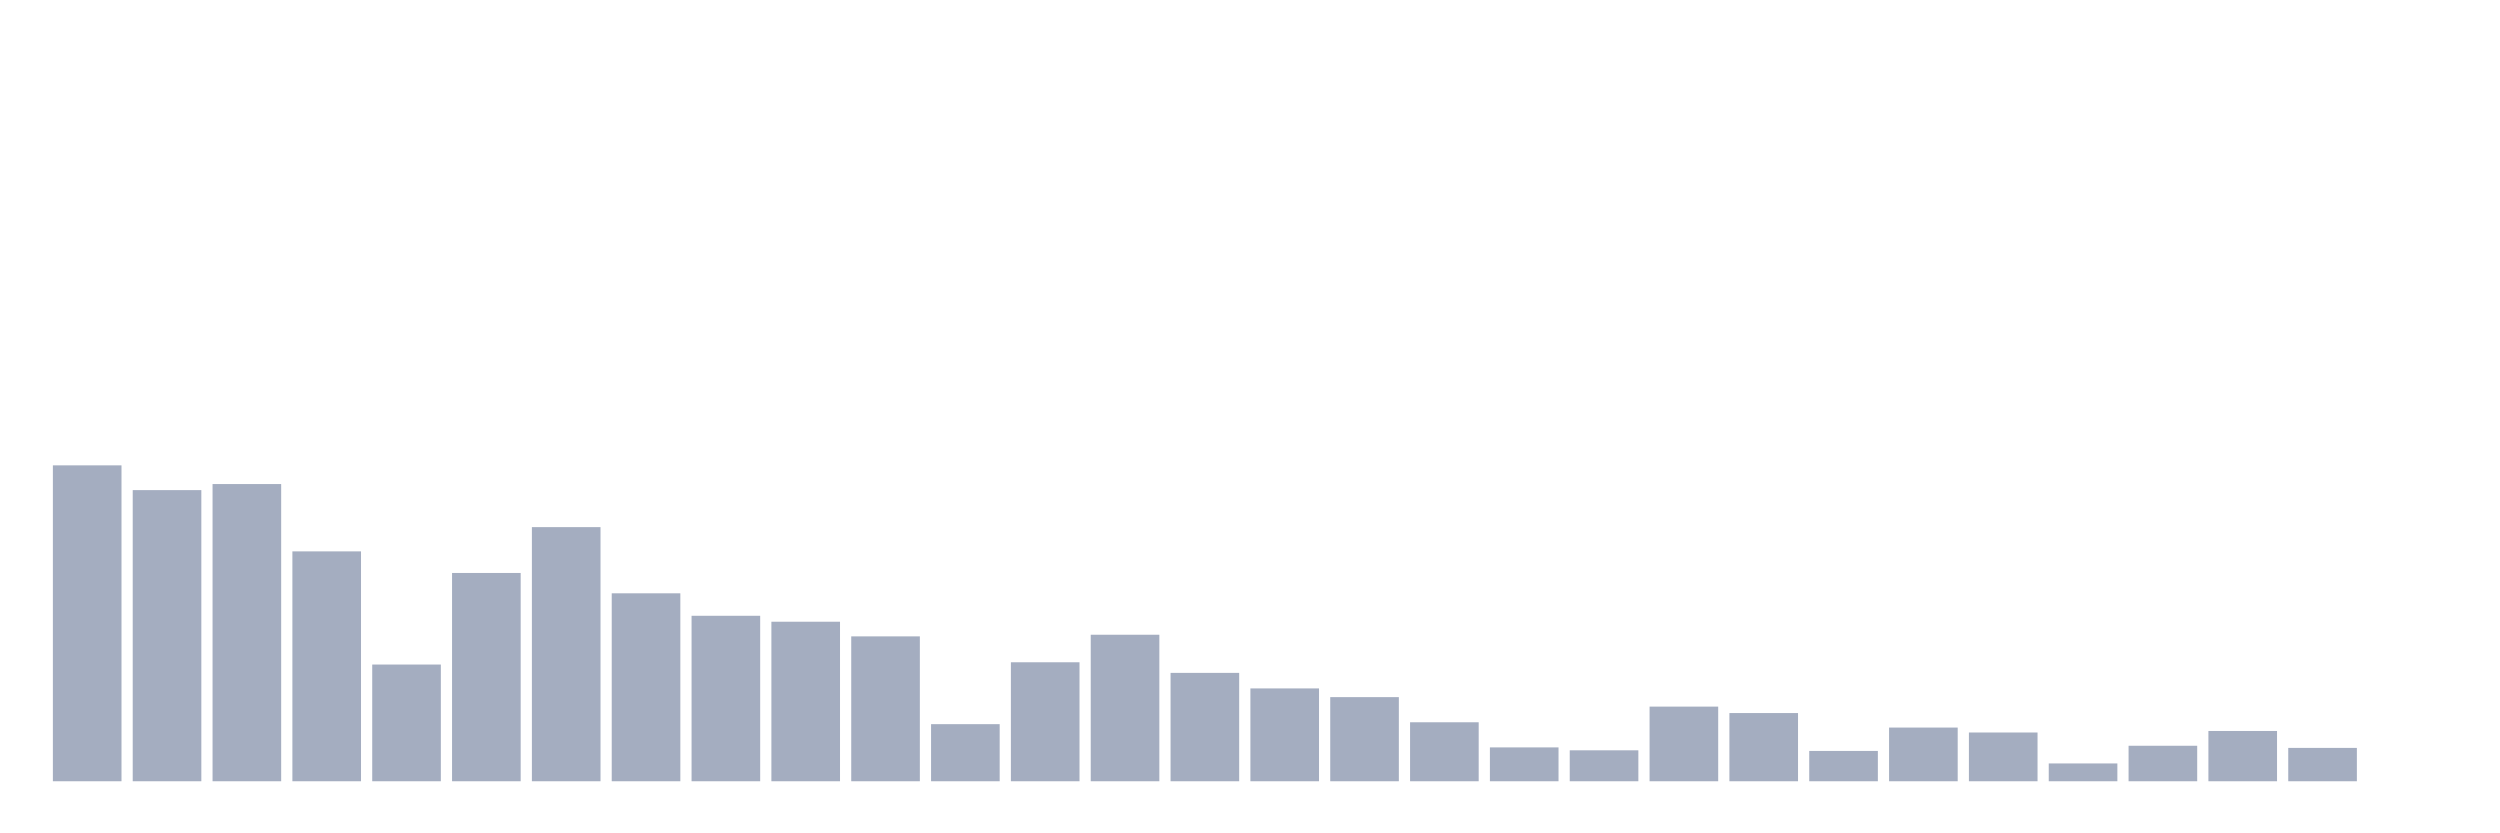 <svg xmlns="http://www.w3.org/2000/svg" viewBox="0 0 480 160"><g transform="translate(10,10)"><rect class="bar" x="0.153" width="13.175" y="79.349" height="60.651" fill="rgb(164,173,192)"></rect><rect class="bar" x="15.482" width="13.175" y="84.102" height="55.898" fill="rgb(164,173,192)"></rect><rect class="bar" x="30.81" width="13.175" y="82.938" height="57.062" fill="rgb(164,173,192)"></rect><rect class="bar" x="46.138" width="13.175" y="95.864" height="44.136" fill="rgb(164,173,192)"></rect><rect class="bar" x="61.466" width="13.175" y="117.592" height="22.408" fill="rgb(164,173,192)"></rect><rect class="bar" x="76.794" width="13.175" y="100.01" height="39.99" fill="rgb(164,173,192)"></rect><rect class="bar" x="92.123" width="13.175" y="91.207" height="48.793" fill="rgb(164,173,192)"></rect><rect class="bar" x="107.451" width="13.175" y="103.915" height="36.085" fill="rgb(164,173,192)"></rect><rect class="bar" x="122.779" width="13.175" y="108.231" height="31.769" fill="rgb(164,173,192)"></rect><rect class="bar" x="138.107" width="13.175" y="109.371" height="30.629" fill="rgb(164,173,192)"></rect><rect class="bar" x="153.436" width="13.175" y="112.184" height="27.816" fill="rgb(164,173,192)"></rect><rect class="bar" x="168.764" width="13.175" y="129.039" height="10.961" fill="rgb(164,173,192)"></rect><rect class="bar" x="184.092" width="13.175" y="117.156" height="22.844" fill="rgb(164,173,192)"></rect><rect class="bar" x="199.42" width="13.175" y="111.869" height="28.131" fill="rgb(164,173,192)"></rect><rect class="bar" x="214.748" width="13.175" y="119.193" height="20.807" fill="rgb(164,173,192)"></rect><rect class="bar" x="230.077" width="13.175" y="122.176" height="17.824" fill="rgb(164,173,192)"></rect><rect class="bar" x="245.405" width="13.175" y="123.849" height="16.151" fill="rgb(164,173,192)"></rect><rect class="bar" x="260.733" width="13.175" y="128.675" height="11.325" fill="rgb(164,173,192)"></rect><rect class="bar" x="276.061" width="13.175" y="133.501" height="6.499" fill="rgb(164,173,192)"></rect><rect class="bar" x="291.39" width="13.175" y="134.059" height="5.941" fill="rgb(164,173,192)"></rect><rect class="bar" x="306.718" width="13.175" y="125.668" height="14.332" fill="rgb(164,173,192)"></rect><rect class="bar" x="322.046" width="13.175" y="126.905" height="13.095" fill="rgb(164,173,192)"></rect><rect class="bar" x="337.374" width="13.175" y="134.18" height="5.82" fill="rgb(164,173,192)"></rect><rect class="bar" x="352.702" width="13.175" y="129.693" height="10.307" fill="rgb(164,173,192)"></rect><rect class="bar" x="368.031" width="13.175" y="130.639" height="9.361" fill="rgb(164,173,192)"></rect><rect class="bar" x="383.359" width="13.175" y="136.581" height="3.419" fill="rgb(164,173,192)"></rect><rect class="bar" x="398.687" width="13.175" y="133.186" height="6.814" fill="rgb(164,173,192)"></rect><rect class="bar" x="414.015" width="13.175" y="130.348" height="9.652" fill="rgb(164,173,192)"></rect><rect class="bar" x="429.344" width="13.175" y="133.598" height="6.402" fill="rgb(164,173,192)"></rect><rect class="bar" x="444.672" width="13.175" y="140" height="0" fill="rgb(164,173,192)"></rect></g></svg>